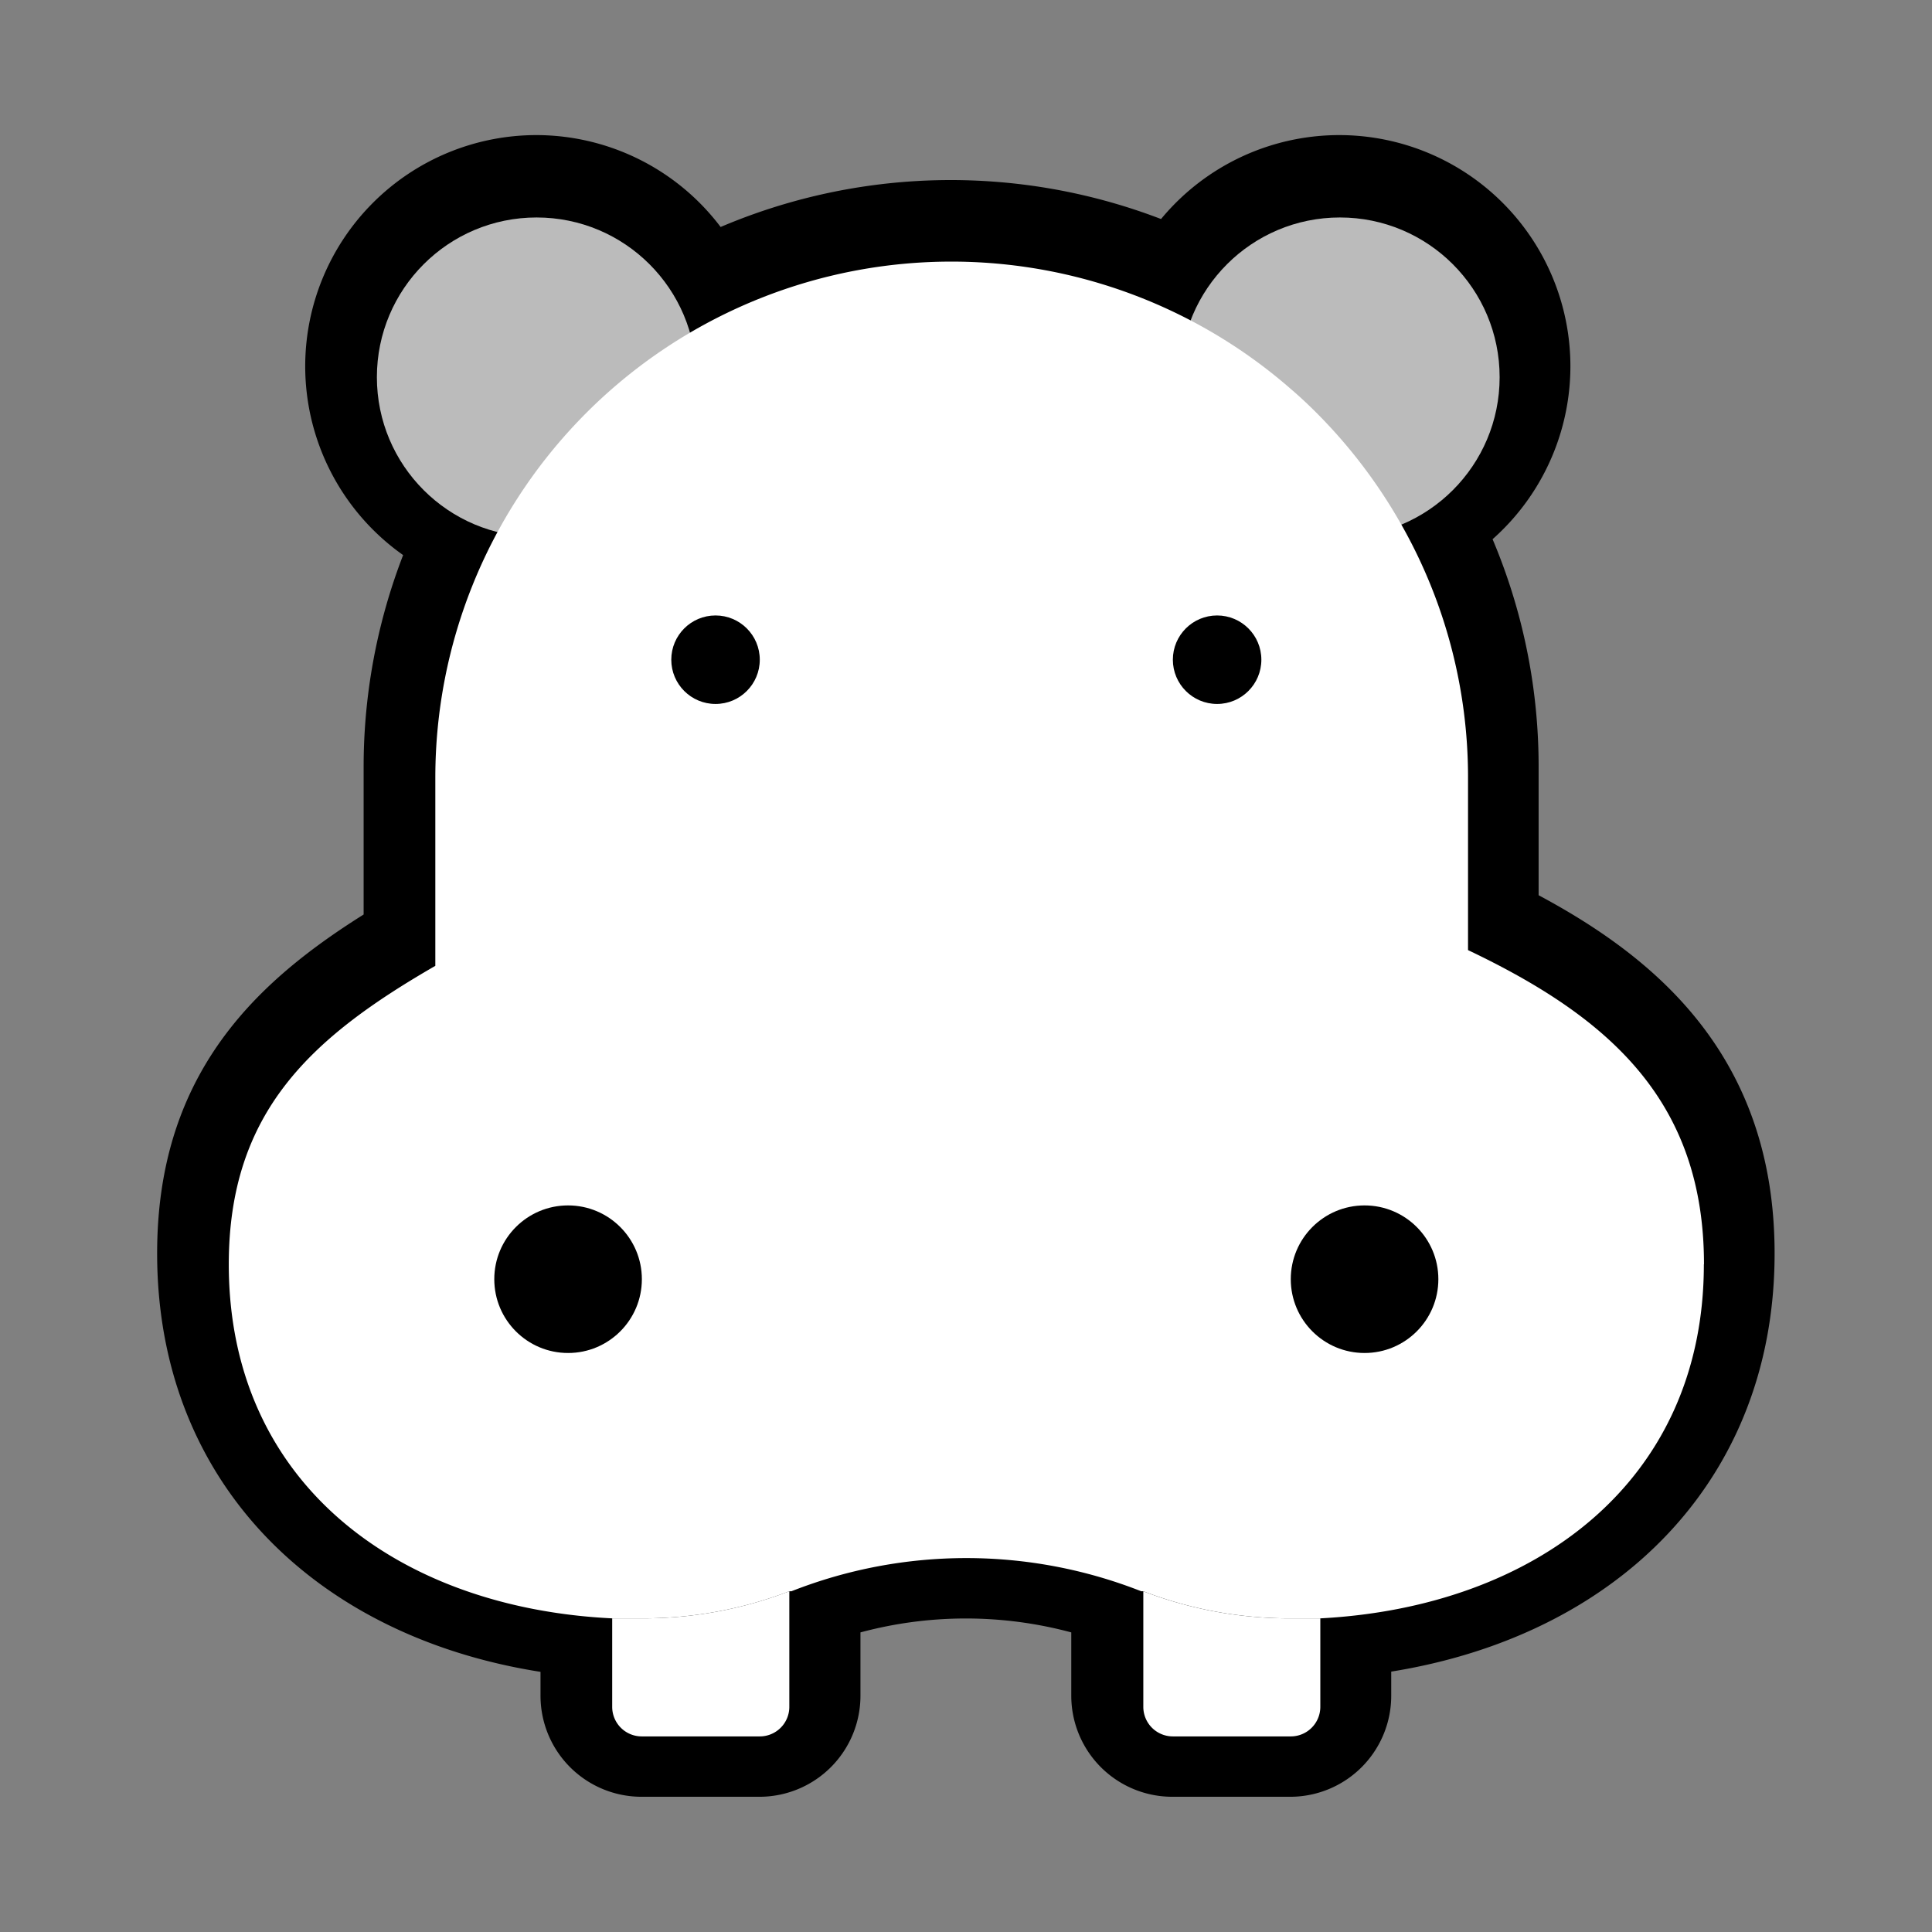 <?xml version="1.0" encoding="UTF-8" standalone="no"?>
<!-- Created with Inkscape (http://www.inkscape.org/) -->

<svg
   xmlns:dc="http://purl.org/dc/elements/1.1/"
   xmlns:cc="http://creativecommons.org/ns#"
   xmlns:rdf="http://www.w3.org/1999/02/22-rdf-syntax-ns#"
   xmlns:svg="http://www.w3.org/2000/svg"
   xmlns="http://www.w3.org/2000/svg"
   xmlns:sodipodi="http://sodipodi.sourceforge.net/DTD/sodipodi-0.dtd"
   xmlns:inkscape="http://www.inkscape.org/namespaces/inkscape"
   width="54"
   height="54"
   viewBox="0 0 14.287 14.287"
   version="1.1"
   id="svg8"
   inkscape:version="0.92.4 5da689c313, 2019-01-14"
   sodipodi:docname="6.svg">
  <rect x="0" y="0" width="14.287" height="14.287" fill="#808080" stroke="none"/>
  <defs
     id="defs2" />
  <sodipodi:namedview
     id="base"
     pagecolor="#ffffff"
     bordercolor="#0034ff"
     borderopacity="1"
     inkscape:pageopacity="0.0"
     inkscape:pageshadow="2"
     inkscape:zoom="11.2"
     inkscape:cx="5.863826"
     inkscape:cy="22.646079"
     inkscape:document-units="cm"
     inkscape:current-layer="layer1"
     showgrid="true"
     units="px"
     inkscape:pagecheckerboard="true"
     inkscape:showpageshadow="false"
     inkscape:window-width="1918"
     inkscape:window-height="1066"
     inkscape:window-x="0"
     inkscape:window-y="12"
     inkscape:window-maximized="0" />
  <g
     inkscape:label="Layer 1"
     inkscape:groupmode="layer"
     id="layer1"
     transform="translate(0,-282.713)">
    <g
       transform="translate(-76.878,0.321)"
       id="g7188">
      <path
         inkscape:connector-curvature="0"
         id="path6219"
         d="m 80.845,283.92 a 1.181,1.181 0 0 0 -1.181,1.181 1.181,1.181 0 0 0 0.893,1.144 3.814,3.814 0 0 0 -0.461,1.817 v 1.392 c -0.914,0.528 -1.527,1.077 -1.527,2.207 0,1.618 1.252,2.541 2.835,2.617 v 0.654 a 0.218,0.218 0 0 0 0.218,0.218 h 0.872 a 0.218,0.218 0 0 0 0.218,-0.218 v -0.855 a 3.016,3.016 0 0 1 -0.244,0.08 3.016,3.016 0 0 0 0.244,-0.08 h 0.015 a 3.531,3.531 0 0 1 2.587,0 h 0.015 v 0.855 a 0.218,0.218 0 0 0 0.218,0.218 h 0.872 a 0.218,0.218 0 0 0 0.218,-0.218 v -0.654 c 1.583,-0.083 2.835,-1.005 2.835,-2.617 10e-7,-1.217 -0.713,-1.832 -1.745,-2.323 v -1.276 a 3.782,3.782 0 0 0 -0.491,-1.867 3.847,3.847 0 0 0 -0.003,-0.004 1.181,1.181 0 0 0 0.729,-1.09 1.181,1.181 0 0 0 -1.181,-1.181 1.181,1.181 0 0 0 -1.105,0.767 3.814,3.814 0 0 0 -3.698,0.09 1.181,1.181 0 0 0 -1.135,-0.857 z m 4.729,10.237 a 3.016,3.016 0 0 0 0.145,0.037 3.016,3.016 0 0 1 -0.145,-0.037 z m -3.25,0.037 a 3.016,3.016 0 0 1 -0.147,0.032 3.016,3.016 0 0 0 0.147,-0.032 z m 3.542,0.032 a 3.016,3.016 0 0 0 0.145,0.022 3.016,3.016 0 0 1 -0.145,-0.022 z m -3.834,0.022 a 3.016,3.016 0 0 1 -0.157,0.018 3.016,3.016 0 0 0 0.157,-0.018 z m 4.136,0.018 a 3.016,3.016 0 0 0 0.252,0.012 3.016,3.016 0 0 1 -0.252,-0.012 z"
         style="opacity:1;fill:#000000;fill-opacity:1;stroke:#000000;stroke-width:1.058;stroke-linecap:round;stroke-linejoin:round;stroke-miterlimit:4;stroke-dasharray:none;stroke-opacity:1" />
      <g
         style="stroke-width:1.049"
         transform="matrix(0.954,0,0,0.954,77.094,13.4)"
         id="g6239">
        <circle
           style="opacity:1;fill:#bbbbbb;fill-opacity:1;stroke:none;stroke-width:2.774;stroke-linecap:round;stroke-linejoin:round;stroke-miterlimit:4;stroke-dasharray:none;stroke-opacity:1"
           id="circle6221"
           cx="3.933"
           cy="284.886"
           r="1.238" />
        <circle
           r="1.238"
           cy="284.886"
           cx="10.16"
           id="circle6223"
           style="opacity:1;fill:#bbbbbb;fill-opacity:1;stroke:none;stroke-width:2.774;stroke-linecap:round;stroke-linejoin:round;stroke-miterlimit:4;stroke-dasharray:none;stroke-opacity:1" />
        <path
           style="fill:#ffffff;fill-opacity:1;stroke-width:0.277"
           inkscape:connector-curvature="0"
           class="cls-1"
           d="m 12.981,291.763 c 0,1.69 -1.313,2.657 -2.973,2.744 -0.075,0 -0.151,0 -0.229,0 A 3.163,3.163 0 0 1 8.636,294.297 h -0.016 a 3.702,3.702 0 0 0 -2.712,0 H 5.892 a 3.163,3.163 0 0 1 -1.143,0.21 c -0.078,0 -0.153,0 -0.229,0 -1.66,-0.08 -2.973,-1.047 -2.973,-2.744 0,-1.185 0.643,-1.761 1.601,-2.314 v -1.459 a 4,4 0 0 1 6.632,-3.012 c 0.069,0.059 0.133,0.119 0.197,0.183 a 4.034,4.034 0 0 1 0.661,0.871 3.965,3.965 0 0 1 0.515,1.957 v 1.338 c 1.082,0.515 1.829,1.159 1.829,2.435 z"
           id="path6225" />
        <circle
           style="fill:#000000;fill-opacity:1;stroke-width:0.277"
           class="cls-3"
           cx="5.32"
           cy="287.076"
           r="0.343"
           id="circle6227" />
        <circle
           style="fill:#000000;fill-opacity:1;stroke-width:0.277"
           class="cls-3"
           cx="9.208"
           cy="287.076"
           r="0.343"
           id="circle6229" />
        <path
           style="fill:#ffffff;fill-opacity:1;stroke-width:0.277"
           inkscape:connector-curvature="0"
           class="cls-4"
           d="m 5.892,294.297 v 0.896 a 0.229,0.229 0 0 1 -0.229,0.229 H 4.748 a 0.229,0.229 0 0 1 -0.229,-0.229 v -0.686 c 0.075,0 0.151,0 0.229,0 a 3.163,3.163 0 0 0 1.143,-0.21 z"
           id="path6231" />
        <path
           style="fill:#ffffff;fill-opacity:1;stroke-width:0.277"
           inkscape:connector-curvature="0"
           class="cls-4"
           d="m 10.008,294.507 v 0.686 a 0.229,0.229 0 0 1 -0.229,0.229 H 8.865 a 0.229,0.229 0 0 1 -0.229,-0.229 v -0.896 a 3.163,3.163 0 0 0 1.143,0.21 c 0.078,0 0.153,0 0.229,0 z"
           id="path6233" />
        <circle
           style="fill:#000000;fill-opacity:1;stroke-width:0.277"
           class="cls-5"
           cx="4.177"
           cy="291.878"
           r="0.572"
           id="circle6235" />
        <circle
           style="fill:#000000;fill-opacity:1;stroke-width:0.277"
           class="cls-5"
           cx="10.351"
           cy="291.878"
           r="0.572"
           id="circle6237" />
      </g>
    </g>
  </g>
</svg>
